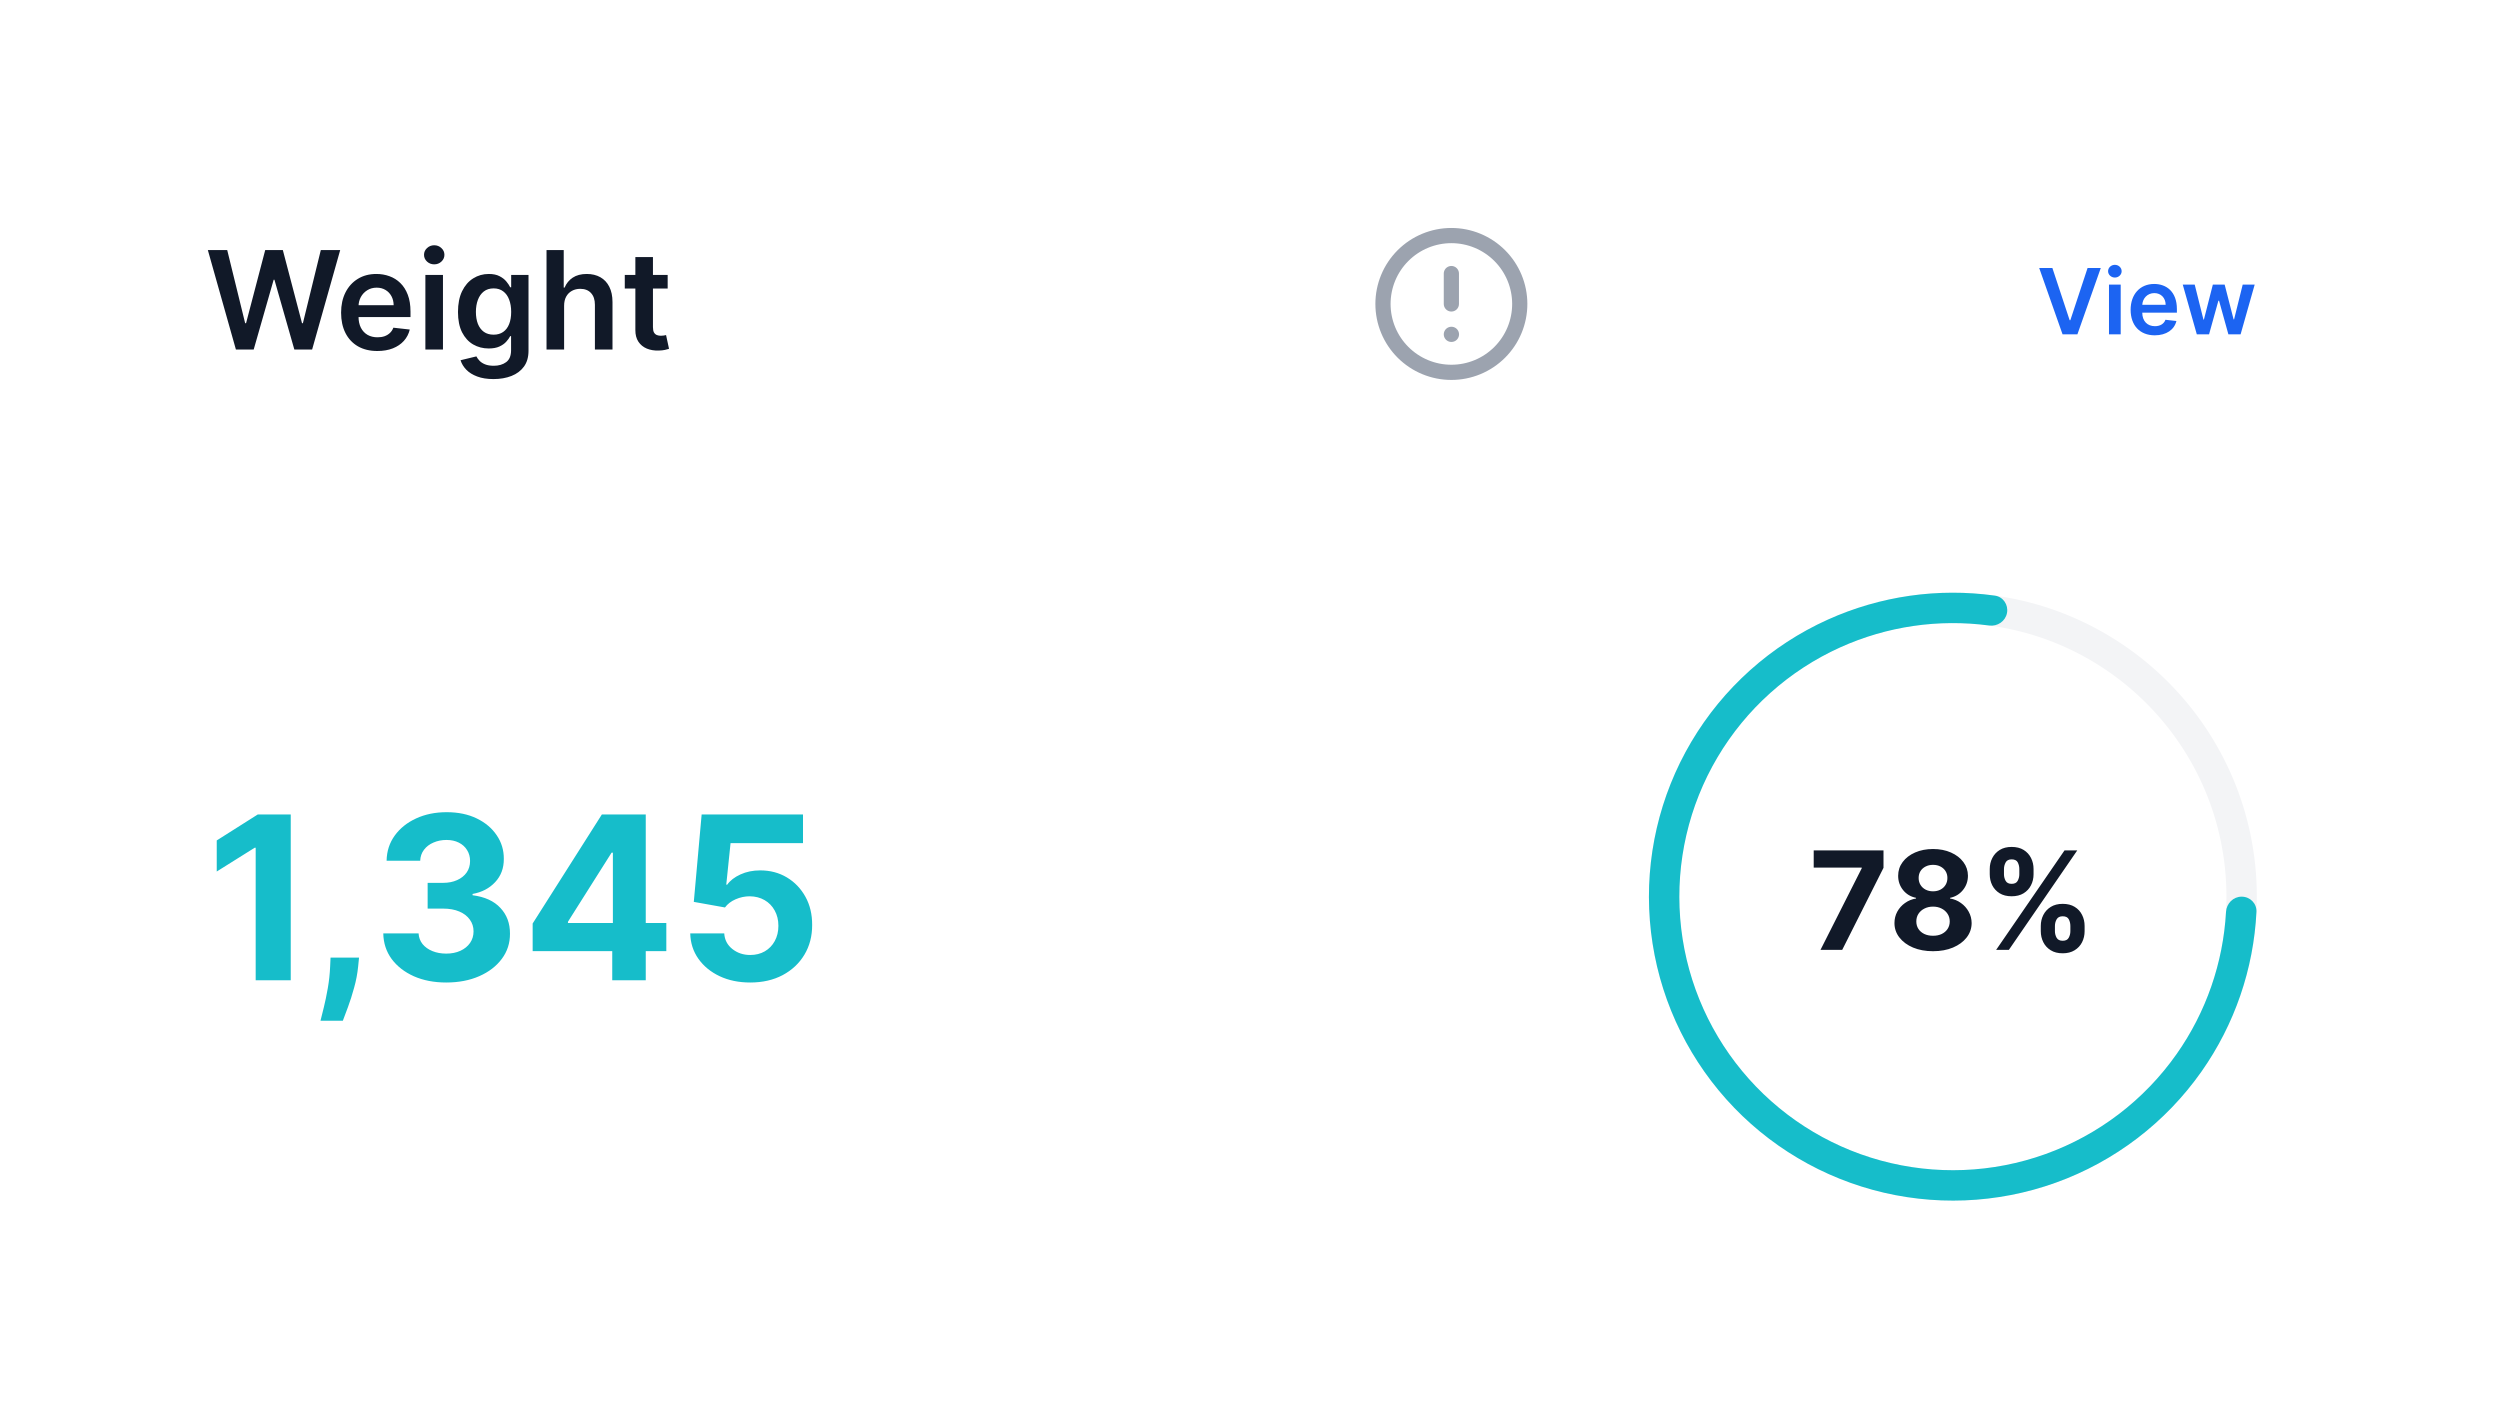 
<svg width="329" height="186" viewBox="0 0 329 186" fill="none" xmlns="http://www.w3.org/2000/svg">
<g filter="url(#filter0_dd_109_16127)">
<rect x="3" y="2" width="322.75" height="180" rx="16" fill="white"/>
</g>
<path d="M239.579 125L245.006 114.261V114.172H238.684V111.909H247.869V114.204L242.436 125H239.579ZM254.386 125.179C253.402 125.179 252.526 125.019 251.759 124.7C250.996 124.376 250.397 123.935 249.963 123.376C249.528 122.818 249.311 122.185 249.311 121.478C249.311 120.933 249.434 120.432 249.681 119.976C249.933 119.516 250.274 119.134 250.704 118.832C251.135 118.525 251.616 118.329 252.149 118.244V118.154C251.45 118.013 250.883 117.675 250.449 117.138C250.014 116.597 249.797 115.968 249.797 115.252C249.797 114.575 249.995 113.972 250.391 113.443C250.787 112.911 251.331 112.493 252.021 112.19C252.716 111.884 253.504 111.73 254.386 111.73C255.268 111.73 256.054 111.884 256.745 112.19C257.439 112.497 257.985 112.917 258.381 113.45C258.777 113.978 258.978 114.579 258.982 115.252C258.978 115.972 258.756 116.601 258.317 117.138C257.878 117.675 257.316 118.013 256.63 118.154V118.244C257.154 118.329 257.629 118.525 258.055 118.832C258.485 119.134 258.826 119.516 259.078 119.976C259.333 120.432 259.463 120.933 259.468 121.478C259.463 122.185 259.244 122.818 258.809 123.376C258.375 123.935 257.774 124.376 257.007 124.7C256.244 125.019 255.37 125.179 254.386 125.179ZM254.386 123.146C254.825 123.146 255.208 123.067 255.537 122.91C255.865 122.748 256.12 122.526 256.304 122.245C256.491 121.96 256.585 121.631 256.585 121.261C256.585 120.881 256.489 120.547 256.297 120.257C256.105 119.963 255.846 119.733 255.517 119.567C255.189 119.396 254.812 119.311 254.386 119.311C253.964 119.311 253.587 119.396 253.255 119.567C252.922 119.733 252.66 119.963 252.468 120.257C252.281 120.547 252.187 120.881 252.187 121.261C252.187 121.631 252.279 121.96 252.462 122.245C252.645 122.526 252.903 122.748 253.235 122.91C253.568 123.067 253.951 123.146 254.386 123.146ZM254.386 117.298C254.752 117.298 255.078 117.223 255.364 117.074C255.65 116.925 255.873 116.718 256.035 116.454C256.197 116.19 256.278 115.885 256.278 115.54C256.278 115.199 256.197 114.901 256.035 114.645C255.873 114.385 255.652 114.183 255.37 114.038C255.089 113.888 254.761 113.814 254.386 113.814C254.015 113.814 253.687 113.888 253.402 114.038C253.116 114.183 252.892 114.385 252.73 114.645C252.573 114.901 252.494 115.199 252.494 115.54C252.494 115.885 252.575 116.19 252.737 116.454C252.899 116.718 253.123 116.925 253.408 117.074C253.694 117.223 254.02 117.298 254.386 117.298ZM268.568 122.545V121.855C268.568 121.331 268.679 120.849 268.901 120.411C269.127 119.967 269.453 119.614 269.879 119.349C270.309 119.081 270.833 118.947 271.451 118.947C272.078 118.947 272.604 119.079 273.03 119.343C273.46 119.607 273.784 119.961 274.002 120.404C274.223 120.843 274.334 121.327 274.334 121.855V122.545C274.334 123.07 274.223 123.553 274.002 123.996C273.78 124.435 273.454 124.787 273.024 125.051C272.593 125.32 272.069 125.454 271.451 125.454C270.825 125.454 270.298 125.32 269.872 125.051C269.446 124.787 269.122 124.435 268.901 123.996C268.679 123.553 268.568 123.07 268.568 122.545ZM270.428 121.855V122.545C270.428 122.848 270.501 123.134 270.646 123.402C270.795 123.67 271.063 123.805 271.451 123.805C271.839 123.805 272.103 123.673 272.244 123.408C272.389 123.144 272.461 122.857 272.461 122.545V121.855C272.461 121.544 272.393 121.254 272.257 120.986C272.12 120.717 271.852 120.583 271.451 120.583C271.068 120.583 270.801 120.717 270.652 120.986C270.503 121.254 270.428 121.544 270.428 121.855ZM261.85 115.054V114.364C261.85 113.835 261.963 113.352 262.189 112.913C262.415 112.469 262.741 112.116 263.167 111.852C263.597 111.587 264.117 111.455 264.727 111.455C265.357 111.455 265.886 111.587 266.312 111.852C266.738 112.116 267.062 112.469 267.284 112.913C267.505 113.352 267.616 113.835 267.616 114.364V115.054C267.616 115.582 267.503 116.066 267.277 116.505C267.056 116.944 266.73 117.295 266.299 117.56C265.873 117.82 265.349 117.95 264.727 117.95C264.105 117.95 263.578 117.817 263.148 117.553C262.722 117.285 262.398 116.933 262.176 116.499C261.959 116.06 261.85 115.578 261.85 115.054ZM263.723 114.364V115.054C263.723 115.365 263.796 115.653 263.941 115.917C264.09 116.181 264.352 116.313 264.727 116.313C265.119 116.313 265.385 116.181 265.526 115.917C265.671 115.653 265.743 115.365 265.743 115.054V114.364C265.743 114.053 265.675 113.763 265.539 113.494C265.402 113.226 265.132 113.092 264.727 113.092C264.347 113.092 264.085 113.228 263.941 113.501C263.796 113.773 263.723 114.061 263.723 114.364ZM262.694 125L271.694 111.909H273.369L264.369 125H262.694Z" fill="#111928"/>
<path d="M297 118C297 140.091 279.091 158 257 158C234.909 158 217 140.091 217 118C217 95.909 234.909 78 257 78C279.091 78 297 95.909 297 118ZM221 118C221 137.882 237.118 154 257 154C276.882 154 293 137.882 293 118C293 98.118 276.882 82 257 82C237.118 82 221 98.118 221 118Z" fill="#F3F4F6"/>
<path d="M295 118C296.105 118 297.005 118.896 296.95 119.999C296.573 127.527 294.076 134.811 289.726 141C284.992 147.736 278.295 152.847 270.55 155.635C262.804 158.424 254.386 158.755 246.445 156.582C238.504 154.41 231.427 149.84 226.179 143.497C220.932 137.154 217.769 129.346 217.123 121.138C216.477 112.931 218.38 104.724 222.57 97.638C226.761 90.552 233.036 84.932 240.539 81.544C247.434 78.431 255.057 77.342 262.522 78.383C263.616 78.535 264.327 79.588 264.12 80.673C263.914 81.758 262.867 82.464 261.772 82.318C255.116 81.427 248.33 82.415 242.185 85.189C235.433 88.239 229.785 93.297 226.013 99.674C222.242 106.052 220.53 113.438 221.111 120.825C221.692 128.211 224.539 135.238 229.262 140.947C233.984 146.656 240.354 150.769 247.501 152.724C254.647 154.679 262.223 154.382 269.195 151.872C276.166 149.362 282.193 144.762 286.453 138.7C290.33 133.185 292.572 126.703 292.944 119.999C293.006 118.896 293.895 118 295 118Z" fill="#16BDCA"/>
<path d="M31.046 46L27.352 32.909H29.902L32.261 42.529H32.382L34.901 32.909H37.221L39.746 42.535H39.861L42.219 32.909H44.77L41.075 46H38.736L36.115 36.815H36.013L33.386 46H31.046ZM49.657 46.192C48.672 46.192 47.822 45.987 47.106 45.578C46.395 45.165 45.847 44.581 45.463 43.827C45.08 43.068 44.888 42.175 44.888 41.148C44.888 40.139 45.08 39.252 45.463 38.489C45.851 37.722 46.392 37.126 47.087 36.7C47.782 36.269 48.598 36.054 49.535 36.054C50.14 36.054 50.711 36.152 51.248 36.348C51.789 36.54 52.267 36.838 52.68 37.243C53.098 37.648 53.426 38.163 53.664 38.79C53.903 39.412 54.022 40.153 54.022 41.014V41.724H45.975V40.164H51.804C51.8 39.721 51.704 39.327 51.517 38.981C51.329 38.632 51.067 38.357 50.73 38.157C50.398 37.957 50.01 37.856 49.567 37.856C49.094 37.856 48.679 37.972 48.321 38.202C47.963 38.428 47.684 38.726 47.483 39.097C47.287 39.463 47.187 39.866 47.183 40.305V41.666C47.183 42.237 47.287 42.727 47.496 43.136C47.705 43.541 47.997 43.852 48.372 44.07C48.747 44.283 49.186 44.389 49.689 44.389C50.025 44.389 50.33 44.342 50.603 44.249C50.875 44.151 51.112 44.008 51.312 43.82C51.512 43.633 51.664 43.401 51.766 43.124L53.926 43.367C53.79 43.938 53.53 44.436 53.147 44.862C52.767 45.284 52.282 45.612 51.689 45.847C51.097 46.077 50.419 46.192 49.657 46.192ZM55.98 46V36.182H58.294V46H55.98ZM57.143 34.788C56.777 34.788 56.462 34.667 56.197 34.424C55.933 34.177 55.801 33.881 55.801 33.535C55.801 33.186 55.933 32.89 56.197 32.647C56.462 32.4 56.777 32.276 57.143 32.276C57.514 32.276 57.829 32.4 58.089 32.647C58.353 32.89 58.486 33.186 58.486 33.535C58.486 33.881 58.353 34.177 58.089 34.424C57.829 34.667 57.514 34.788 57.143 34.788ZM64.943 49.886C64.112 49.886 63.398 49.773 62.802 49.548C62.205 49.326 61.726 49.028 61.364 48.653C61.001 48.278 60.75 47.862 60.609 47.406L62.693 46.901C62.787 47.093 62.923 47.283 63.102 47.47C63.281 47.662 63.522 47.82 63.825 47.943C64.131 48.071 64.517 48.135 64.981 48.135C65.638 48.135 66.181 47.975 66.612 47.656C67.042 47.34 67.257 46.82 67.257 46.096V44.236H67.142C67.023 44.474 66.848 44.719 66.618 44.971C66.392 45.222 66.092 45.433 65.717 45.604C65.346 45.774 64.879 45.859 64.317 45.859C63.562 45.859 62.879 45.682 62.265 45.329C61.656 44.971 61.17 44.438 60.807 43.731C60.45 43.019 60.271 42.129 60.271 41.059C60.271 39.981 60.45 39.071 60.807 38.33C61.17 37.584 61.658 37.019 62.271 36.636C62.885 36.248 63.569 36.054 64.323 36.054C64.898 36.054 65.371 36.152 65.742 36.348C66.117 36.54 66.415 36.772 66.637 37.045C66.859 37.313 67.027 37.567 67.142 37.805H67.27V36.182H69.552V46.16C69.552 46.999 69.352 47.694 68.951 48.244C68.55 48.793 68.003 49.205 67.308 49.477C66.614 49.75 65.825 49.886 64.943 49.886ZM64.962 44.044C65.452 44.044 65.87 43.925 66.215 43.686C66.56 43.447 66.822 43.104 67.001 42.657C67.18 42.209 67.27 41.673 67.27 41.046C67.27 40.428 67.18 39.887 67.001 39.423C66.827 38.958 66.567 38.598 66.222 38.342C65.881 38.082 65.461 37.952 64.962 37.952C64.447 37.952 64.016 38.087 63.671 38.355C63.326 38.624 63.066 38.992 62.891 39.461C62.717 39.925 62.629 40.454 62.629 41.046C62.629 41.647 62.717 42.173 62.891 42.625C63.07 43.072 63.332 43.422 63.678 43.673C64.027 43.92 64.455 44.044 64.962 44.044ZM74.237 40.247V46H71.923V32.909H74.186V37.85H74.301C74.531 37.296 74.887 36.859 75.369 36.54C75.854 36.216 76.472 36.054 77.222 36.054C77.904 36.054 78.499 36.197 79.006 36.482C79.513 36.768 79.905 37.185 80.182 37.735C80.463 38.285 80.604 38.956 80.604 39.749V46H78.29V40.106C78.29 39.446 78.119 38.932 77.778 38.566C77.442 38.195 76.969 38.01 76.359 38.01C75.95 38.01 75.584 38.099 75.26 38.278C74.94 38.453 74.689 38.707 74.506 39.039C74.327 39.371 74.237 39.774 74.237 40.247ZM87.865 36.182V37.972H82.221V36.182H87.865ZM83.614 33.83H85.928V43.047C85.928 43.358 85.975 43.597 86.069 43.763C86.167 43.925 86.295 44.035 86.452 44.095C86.61 44.155 86.785 44.185 86.977 44.185C87.121 44.185 87.254 44.174 87.373 44.153C87.496 44.131 87.59 44.112 87.654 44.095L88.044 45.904C87.921 45.947 87.744 45.994 87.513 46.045C87.288 46.096 87.011 46.126 86.683 46.134C86.103 46.151 85.581 46.064 85.117 45.872C84.652 45.676 84.283 45.374 84.011 44.965C83.742 44.555 83.61 44.044 83.614 43.43V33.83Z" fill="#111928"/>
<path d="M38.261 107.182V129H33.648V111.56H33.52L28.523 114.692V110.602L33.925 107.182H38.261ZM47.249 126.017L47.132 127.189C47.04 128.126 46.862 129.06 46.6 129.991C46.344 130.928 46.074 131.777 45.79 132.537C45.513 133.297 45.289 133.893 45.119 134.327H42.178C42.285 133.908 42.431 133.322 42.615 132.569C42.8 131.823 42.974 130.985 43.137 130.055C43.301 129.124 43.404 128.176 43.446 127.21L43.499 126.017H47.249ZM58.718 129.298C57.127 129.298 55.71 129.025 54.467 128.478C53.231 127.924 52.255 127.164 51.538 126.198C50.827 125.225 50.462 124.103 50.44 122.832H55.085C55.114 123.364 55.288 123.833 55.607 124.238C55.934 124.636 56.367 124.945 56.907 125.165C57.447 125.385 58.054 125.495 58.728 125.495C59.432 125.495 60.053 125.371 60.593 125.122C61.133 124.874 61.555 124.529 61.861 124.089C62.166 123.648 62.319 123.141 62.319 122.565C62.319 121.983 62.155 121.468 61.829 121.021C61.509 120.566 61.047 120.211 60.444 119.955C59.847 119.7 59.137 119.572 58.313 119.572H56.278V116.184H58.313C59.009 116.184 59.623 116.063 60.156 115.822C60.696 115.58 61.115 115.246 61.413 114.82C61.712 114.387 61.861 113.883 61.861 113.308C61.861 112.761 61.729 112.281 61.466 111.869C61.211 111.45 60.849 111.124 60.38 110.889C59.918 110.655 59.378 110.538 58.761 110.538C58.136 110.538 57.564 110.651 57.045 110.879C56.527 111.099 56.111 111.415 55.799 111.827C55.486 112.239 55.319 112.722 55.298 113.276H50.877C50.898 112.018 51.257 110.911 51.953 109.952C52.649 108.993 53.587 108.244 54.765 107.704C55.952 107.157 57.29 106.884 58.782 106.884C60.288 106.884 61.605 107.157 62.734 107.704C63.864 108.251 64.741 108.989 65.366 109.92C65.998 110.843 66.31 111.88 66.303 113.031C66.31 114.252 65.93 115.271 65.163 116.088C64.403 116.905 63.413 117.423 62.191 117.643V117.814C63.796 118.02 65.018 118.577 65.856 119.487C66.701 120.388 67.12 121.518 67.113 122.874C67.12 124.117 66.761 125.222 66.037 126.188C65.319 127.153 64.329 127.913 63.065 128.467C61.8 129.021 60.351 129.298 58.718 129.298ZM70.098 125.165V121.532L79.207 107.182H82.339V112.21H80.485L74.743 121.298V121.468H87.687V125.165H70.098ZM80.571 129V124.057L80.656 122.448V107.182H84.981V129H80.571ZM98.729 129.298C97.224 129.298 95.881 129.021 94.702 128.467C93.531 127.913 92.6 127.15 91.911 126.177C91.222 125.204 90.864 124.089 90.835 122.832H95.31C95.359 123.677 95.715 124.362 96.375 124.888C97.035 125.413 97.82 125.676 98.729 125.676C99.454 125.676 100.093 125.516 100.647 125.197C101.208 124.87 101.645 124.419 101.957 123.844C102.277 123.261 102.437 122.594 102.437 121.841C102.437 121.074 102.273 120.399 101.947 119.817C101.627 119.234 101.183 118.78 100.615 118.453C100.047 118.126 99.397 117.96 98.665 117.952C98.026 117.952 97.405 118.084 96.801 118.347C96.204 118.609 95.739 118.968 95.406 119.423L91.304 118.688L92.337 107.182H105.675V110.953H96.141L95.576 116.418H95.704C96.087 115.879 96.666 115.431 97.44 115.076C98.215 114.721 99.081 114.543 100.04 114.543C101.354 114.543 102.526 114.852 103.555 115.47C104.585 116.088 105.398 116.937 105.995 118.016C106.592 119.089 106.886 120.325 106.879 121.724C106.886 123.194 106.545 124.501 105.857 125.644C105.175 126.781 104.219 127.675 102.991 128.329C101.769 128.975 100.349 129.298 98.729 129.298Z" fill="#16BDCA"/>
<path d="M270.095 35.273H268.36L271.433 44H273.385L276.461 35.273H274.723L272.456 42.142H272.366L270.095 35.273ZM277.543 44H279.085V37.455H277.543V44ZM278.318 36.526C278.808 36.526 279.209 36.151 279.209 35.69C279.209 35.226 278.808 34.851 278.318 34.851C277.824 34.851 277.423 35.226 277.423 35.69C277.423 36.151 277.824 36.526 278.318 36.526ZM283.569 44.128C285.095 44.128 286.143 43.382 286.416 42.244L284.975 42.082C284.767 42.636 284.255 42.926 283.591 42.926C282.593 42.926 281.933 42.27 281.92 41.149H286.48V40.676C286.48 38.379 285.099 37.369 283.488 37.369C281.613 37.369 280.39 38.746 280.39 40.766C280.39 42.82 281.596 44.128 283.569 44.128ZM281.924 40.109C281.971 39.274 282.589 38.571 283.51 38.571C284.396 38.571 284.993 39.219 285.001 40.109H281.924ZM289.1 44H290.711L291.939 39.577H292.028L293.255 44H294.862L296.716 37.455H295.139L294.005 42.031H293.941L292.765 37.455H291.21L290.034 42.057H289.974L288.824 37.455H287.251L289.1 44Z" fill="#1C64F2"/>
<path d="M191 36V40M191 44H191.01M200 40C200 41.182 199.767 42.352 199.315 43.444C198.863 44.536 198.2 45.528 197.364 46.364C196.528 47.2 195.536 47.863 194.444 48.315C193.352 48.767 192.182 49 191 49C189.818 49 188.648 48.767 187.556 48.315C186.464 47.863 185.472 47.2 184.636 46.364C183.8 45.528 183.137 44.536 182.685 43.444C182.233 42.352 182 41.182 182 40C182 37.613 182.948 35.324 184.636 33.636C186.324 31.948 188.613 31 191 31C193.387 31 195.676 31.948 197.364 33.636C199.052 35.324 200 37.613 200 40Z" stroke="#9CA3AF" stroke-width="2" stroke-linecap="round" stroke-linejoin="round"/>
<defs>
<filter id="filter0_dd_109_16127" x="0" y="0" width="328.75" height="186" filterUnits="userSpaceOnUse" color-interpolation-filters="sRGB">
<feFlood flood-opacity="0" result="BackgroundImageFix"/>
<feColorMatrix in="SourceAlpha" type="matrix" values="0 0 0 0 0 0 0 0 0 0 0 0 0 0 0 0 0 0 127 0" result="hardAlpha"/>
<feOffset dy="1"/>
<feGaussianBlur stdDeviation="1.5"/>
<feColorMatrix type="matrix" values="0 0 0 0 0 0 0 0 0 0 0 0 0 0 0 0 0 0 0.1 0"/>
<feBlend mode="normal" in2="BackgroundImageFix" result="effect1_dropShadow_109_16127"/>
<feColorMatrix in="SourceAlpha" type="matrix" values="0 0 0 0 0 0 0 0 0 0 0 0 0 0 0 0 0 0 127 0" result="hardAlpha"/>
<feOffset dy="1"/>
<feGaussianBlur stdDeviation="1"/>
<feColorMatrix type="matrix" values="0 0 0 0 0 0 0 0 0 0 0 0 0 0 0 0 0 0 0.06 0"/>
<feBlend mode="normal" in2="effect1_dropShadow_109_16127" result="effect2_dropShadow_109_16127"/>
<feBlend mode="normal" in="SourceGraphic" in2="effect2_dropShadow_109_16127" result="shape"/>
</filter>
</defs>
</svg>
